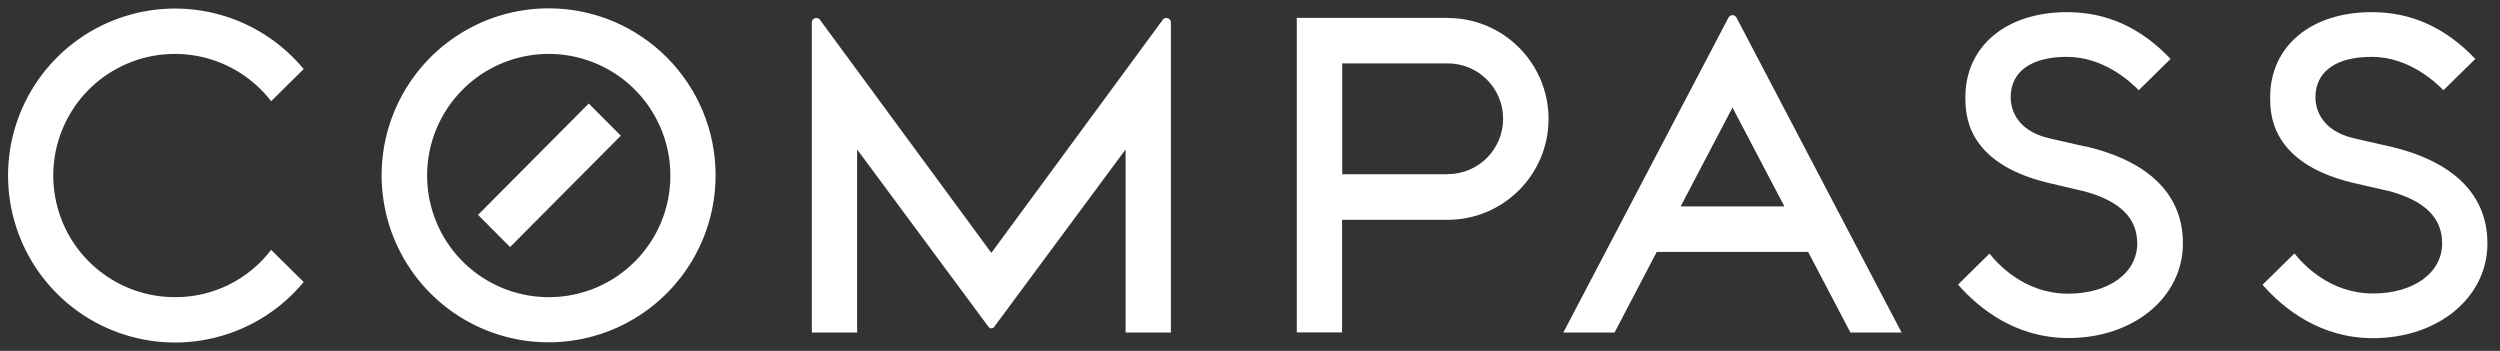 <svg xmlns="http://www.w3.org/2000/svg" xmlns:xlink="http://www.w3.org/1999/xlink" style="width: 100%; height: 100%" viewBox="0 0 171 24" preserveAspectRatio="none" width="171" height="24"><rect x="0" y="0" width="171" height="24" fill="#333333" stroke="none"/><defs><svg width="171" height="24" viewBox="0 0 171 24" fill="none" xmlns="http://www.w3.org/2000/svg" id="svg-76621526_3525">
<path fill-rule="evenodd" clip-rule="evenodd" d="M29.862 15.225C31.165 18.332 34.214 20.346 37.584 20.326C42.162 20.306 45.86 16.585 45.853 12.007C45.853 8.637 43.82 5.6 40.705 4.316C37.59 3.031 34.008 3.752 31.633 6.142C29.258 8.532 28.558 12.118 29.862 15.225ZM26.989 7.581C28.776 3.315 32.959 0.547 37.584 0.571C43.868 0.604 48.946 5.708 48.946 11.993C48.946 16.618 46.156 20.786 41.881 22.55C37.606 24.315 32.689 23.327 29.427 20.048C26.165 16.769 25.203 11.847 26.989 7.581ZM79.518 1.375C79.572 1.285 79.669 1.23 79.774 1.229C79.857 1.228 79.936 1.259 79.995 1.317C80.054 1.374 80.088 1.453 80.089 1.535V22.747H76.992V10.22L67.992 22.372C67.947 22.427 67.88 22.458 67.809 22.458C67.739 22.458 67.672 22.427 67.626 22.372L58.626 10.22V22.747H55.529V1.535C55.531 1.365 55.67 1.229 55.84 1.229C55.946 1.228 56.045 1.284 56.1 1.375L67.809 17.297L79.518 1.375ZM99.026 11.919H91.808V4.336H99.026C101.118 4.336 102.813 6.031 102.813 8.123C102.813 10.215 101.118 11.91 99.026 11.91V11.919ZM99.026 1.22H88.701V22.738H91.799V15.035H99.017C102.829 15.035 105.92 11.945 105.92 8.132C105.92 4.32 102.829 1.229 99.017 1.229L99.026 1.22ZM3.849 13.846C4.712 17.653 8.105 20.348 12.009 20.326C14.573 20.326 16.991 19.13 18.546 17.091L20.771 19.289C17.701 22.998 12.633 24.384 8.103 22.752C3.572 21.12 0.551 16.822 0.551 12.006C0.551 7.191 3.572 2.892 8.103 1.261C12.633 -0.371 17.701 1.014 20.771 4.724L18.546 6.922C16.161 3.832 11.948 2.817 8.416 4.481C4.885 6.144 2.985 10.039 3.849 13.846ZM142.642 10.023L140.271 9.484C137.722 8.936 137.53 7.2 137.53 6.656C137.53 4.897 138.932 3.888 141.376 3.888C143.889 3.888 145.726 5.592 146.288 6.172L148.467 4.029C146.42 1.882 144.104 0.831 141.376 0.831C137.224 0.831 134.432 3.166 134.432 6.642C134.432 7.748 134.432 11.111 140.015 12.486L142.61 13.098C145.018 13.76 146.187 14.925 146.187 16.652C146.187 18.676 144.236 20.088 141.45 20.088C138.466 20.088 136.63 18.036 136.082 17.346L133.93 19.466C135.396 21.138 137.9 23.121 141.482 23.121C145.945 23.121 149.312 20.334 149.312 16.643C149.312 13.335 147.028 11.042 142.665 10.014L142.642 10.023ZM161.117 9.484L163.488 10.023H163.493C167.856 11.051 170.14 13.345 170.14 16.652C170.14 20.343 166.773 23.13 162.31 23.13C158.728 23.13 156.224 21.148 154.758 19.476L156.942 17.333C157.485 18.023 159.326 20.074 162.31 20.074C165.096 20.074 167.043 18.662 167.043 16.638C167.043 14.912 165.873 13.746 163.47 13.084L160.861 12.486C155.279 11.111 155.279 7.748 155.279 6.642C155.279 3.166 158.07 0.831 162.223 0.831C164.946 0.831 167.267 1.882 169.313 4.029L167.13 6.172C166.572 5.592 164.736 3.888 162.223 3.888C159.779 3.888 158.376 4.897 158.376 6.656C158.376 7.2 158.568 8.936 161.117 9.484ZM114.957 14.117L118.502 7.356L122.052 14.117H114.957ZM118.502 1.037C118.38 1.038 118.27 1.109 118.219 1.22L106.93 22.747H110.434L113.321 17.233H123.678L126.57 22.747H130.069L118.785 1.22C118.733 1.11 118.623 1.039 118.502 1.037ZM34.888 16.899L32.7 14.697L40.27 7.081L42.463 9.283L34.888 16.899Z" fill="#FFFFFF"></path>
</svg></defs><use href="#svg-76621526_3525"></use></svg>